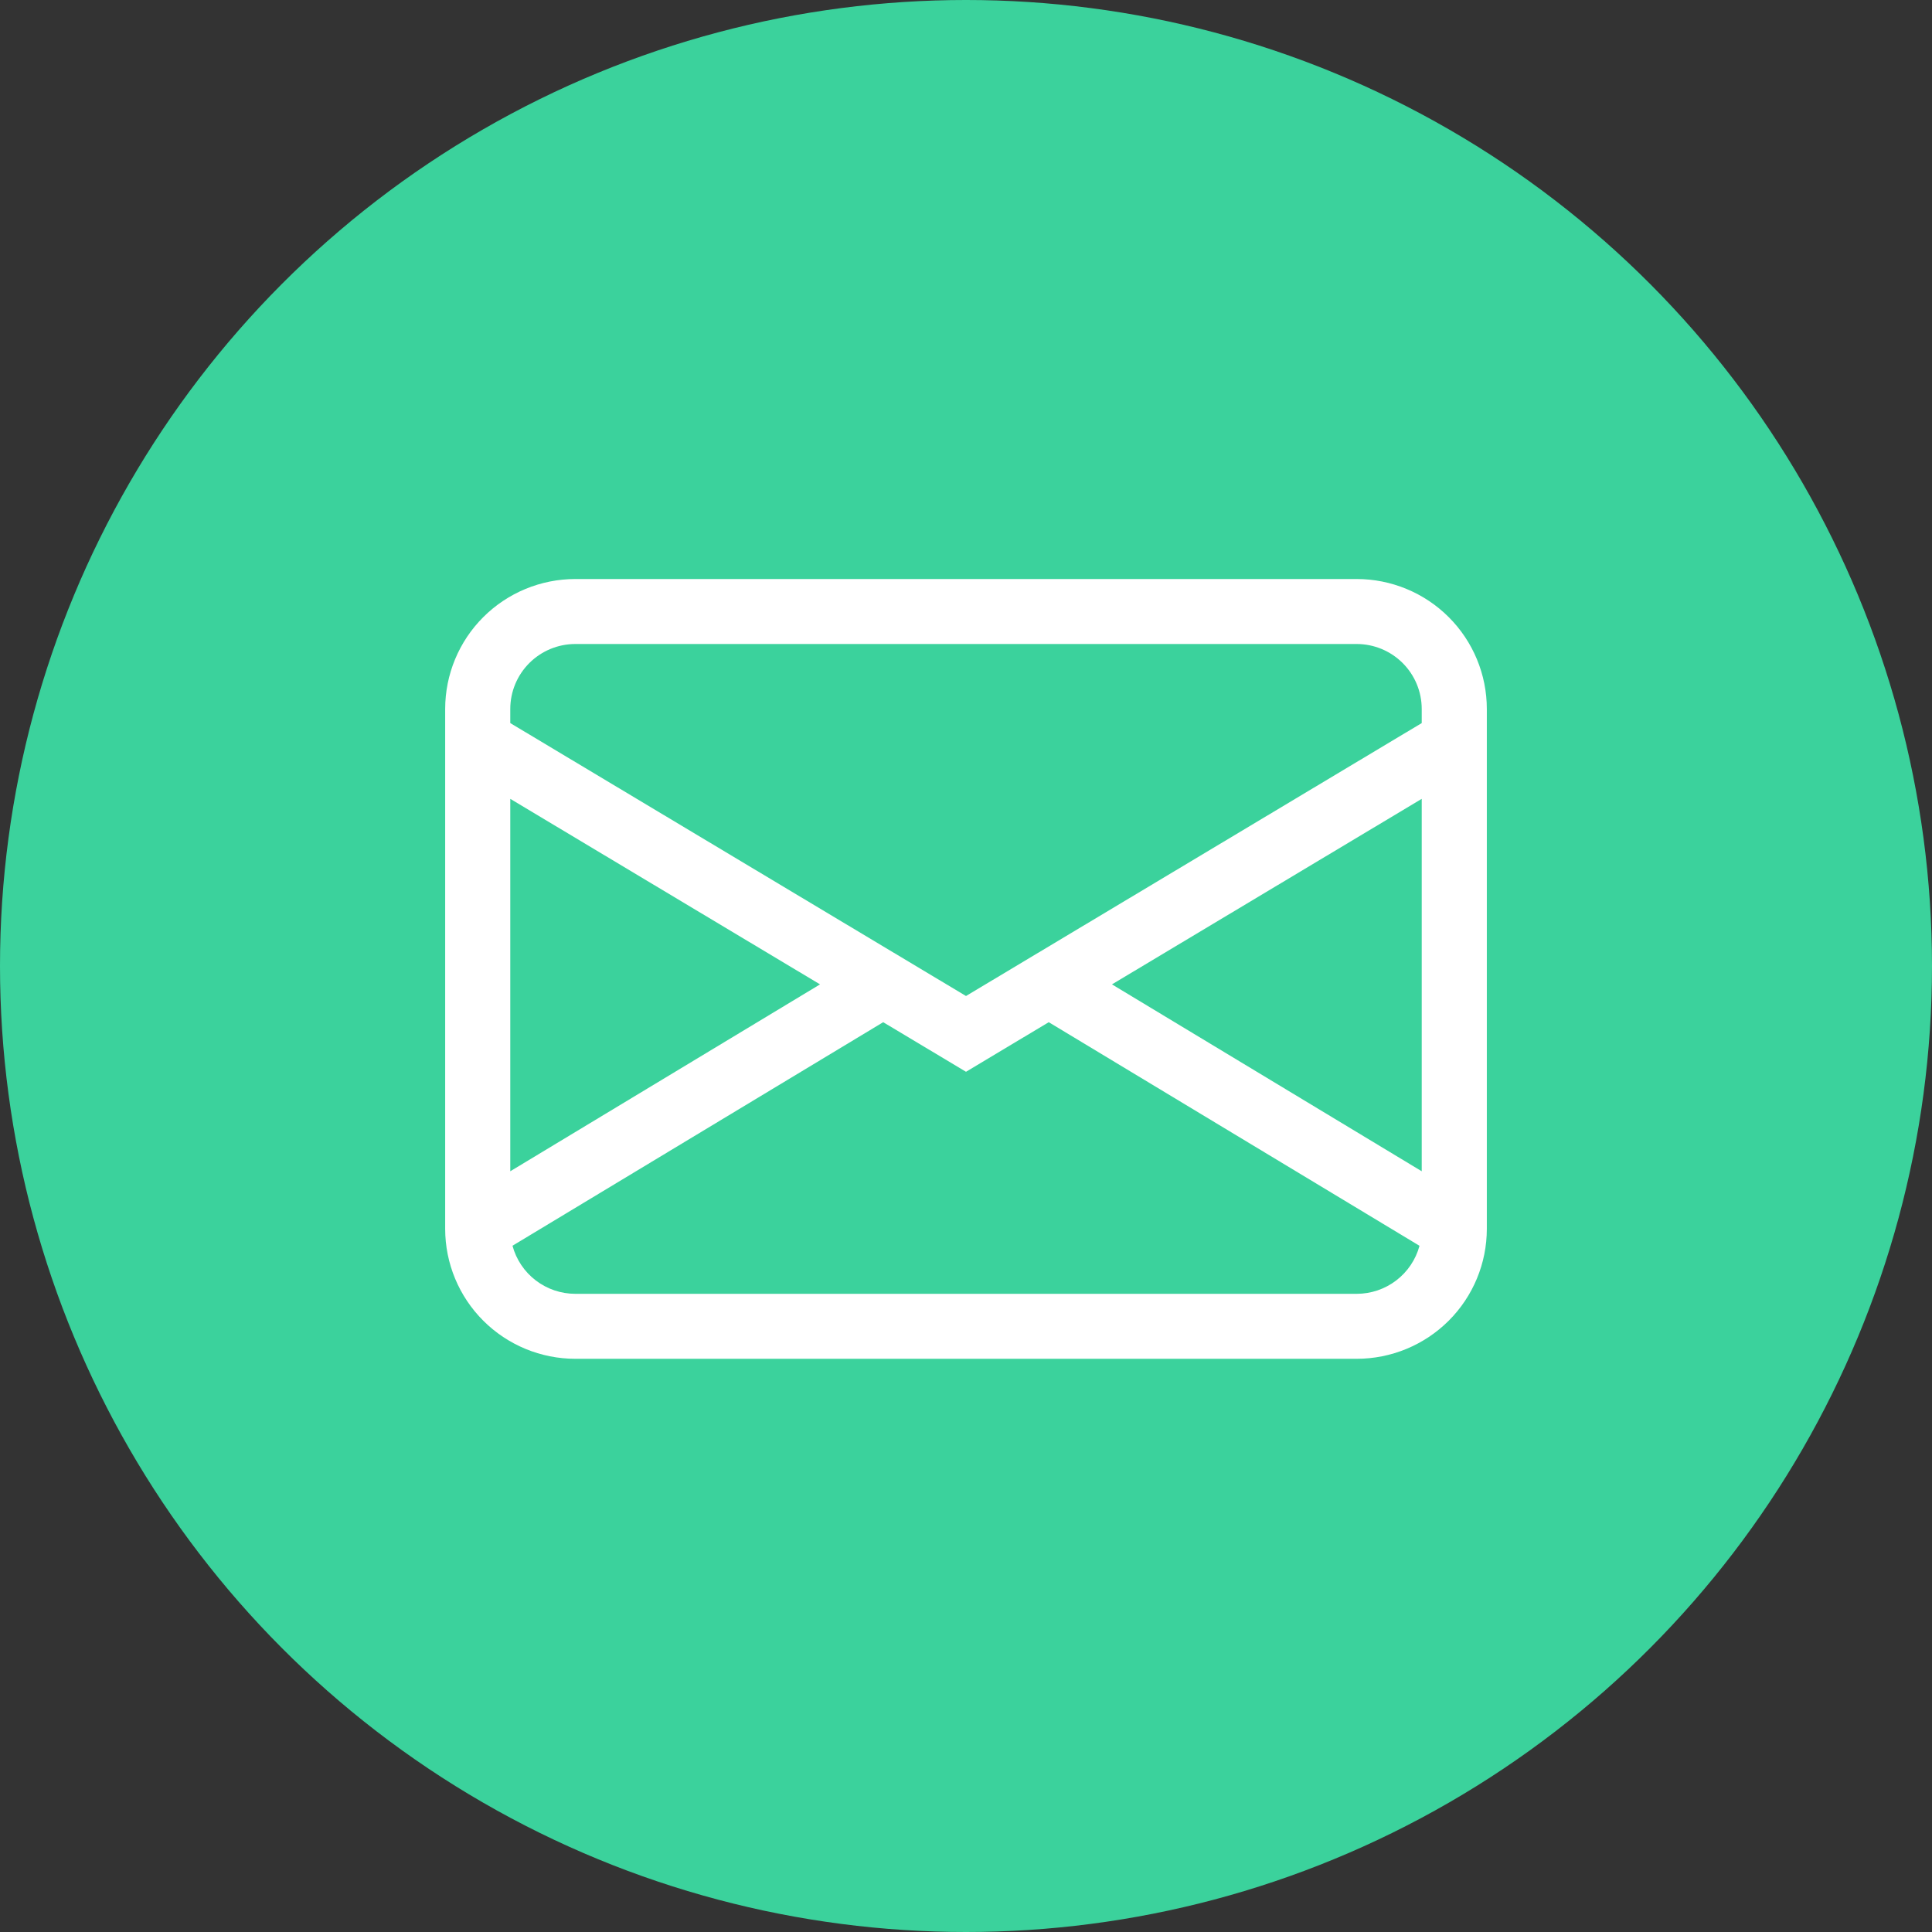 <svg width="664" height="664" viewBox="0 0 664 664" fill="none" xmlns="http://www.w3.org/2000/svg">
<rect x="0" y="0" width="664" height="664" fill="#333333" stroke="none"/>
<circle cx="332" cy="332" r="332" fill="#3BD29C"/>
<path fill-rule="evenodd" clip-rule="evenodd" d="M153 243.667C153 231.82 157.715 220.459 166.107 212.083C174.499 203.706 185.882 199 197.75 199H466.25C478.118 199 489.501 203.706 497.893 212.083C506.285 220.459 511 231.82 511 243.667V422.333C511 434.18 506.285 445.541 497.893 453.917C489.501 462.294 478.118 467 466.25 467H197.75C185.882 467 174.499 462.294 166.107 453.917C157.715 445.541 153 434.18 153 422.333V243.667ZM197.75 221.333C191.816 221.333 186.125 223.686 181.928 227.875C177.732 232.063 175.375 237.743 175.375 243.667V248.513L332 342.313L488.625 248.513V243.667C488.625 237.743 486.268 232.063 482.072 227.875C477.875 223.686 472.184 221.333 466.25 221.333H197.75ZM488.625 274.554L382.165 338.315L488.625 402.546V274.576V274.554ZM487.864 428.162L360.439 351.313L332 368.354L303.539 351.313L176.136 428.14C177.416 432.884 180.227 437.075 184.135 440.063C188.042 443.05 192.828 444.669 197.75 444.667H466.25C471.169 444.67 475.953 443.055 479.86 440.071C483.767 437.088 486.58 432.902 487.864 428.162V428.162ZM175.375 402.546L281.835 338.315L175.375 274.554V402.524V402.546Z" fill="white"/>
</svg>
